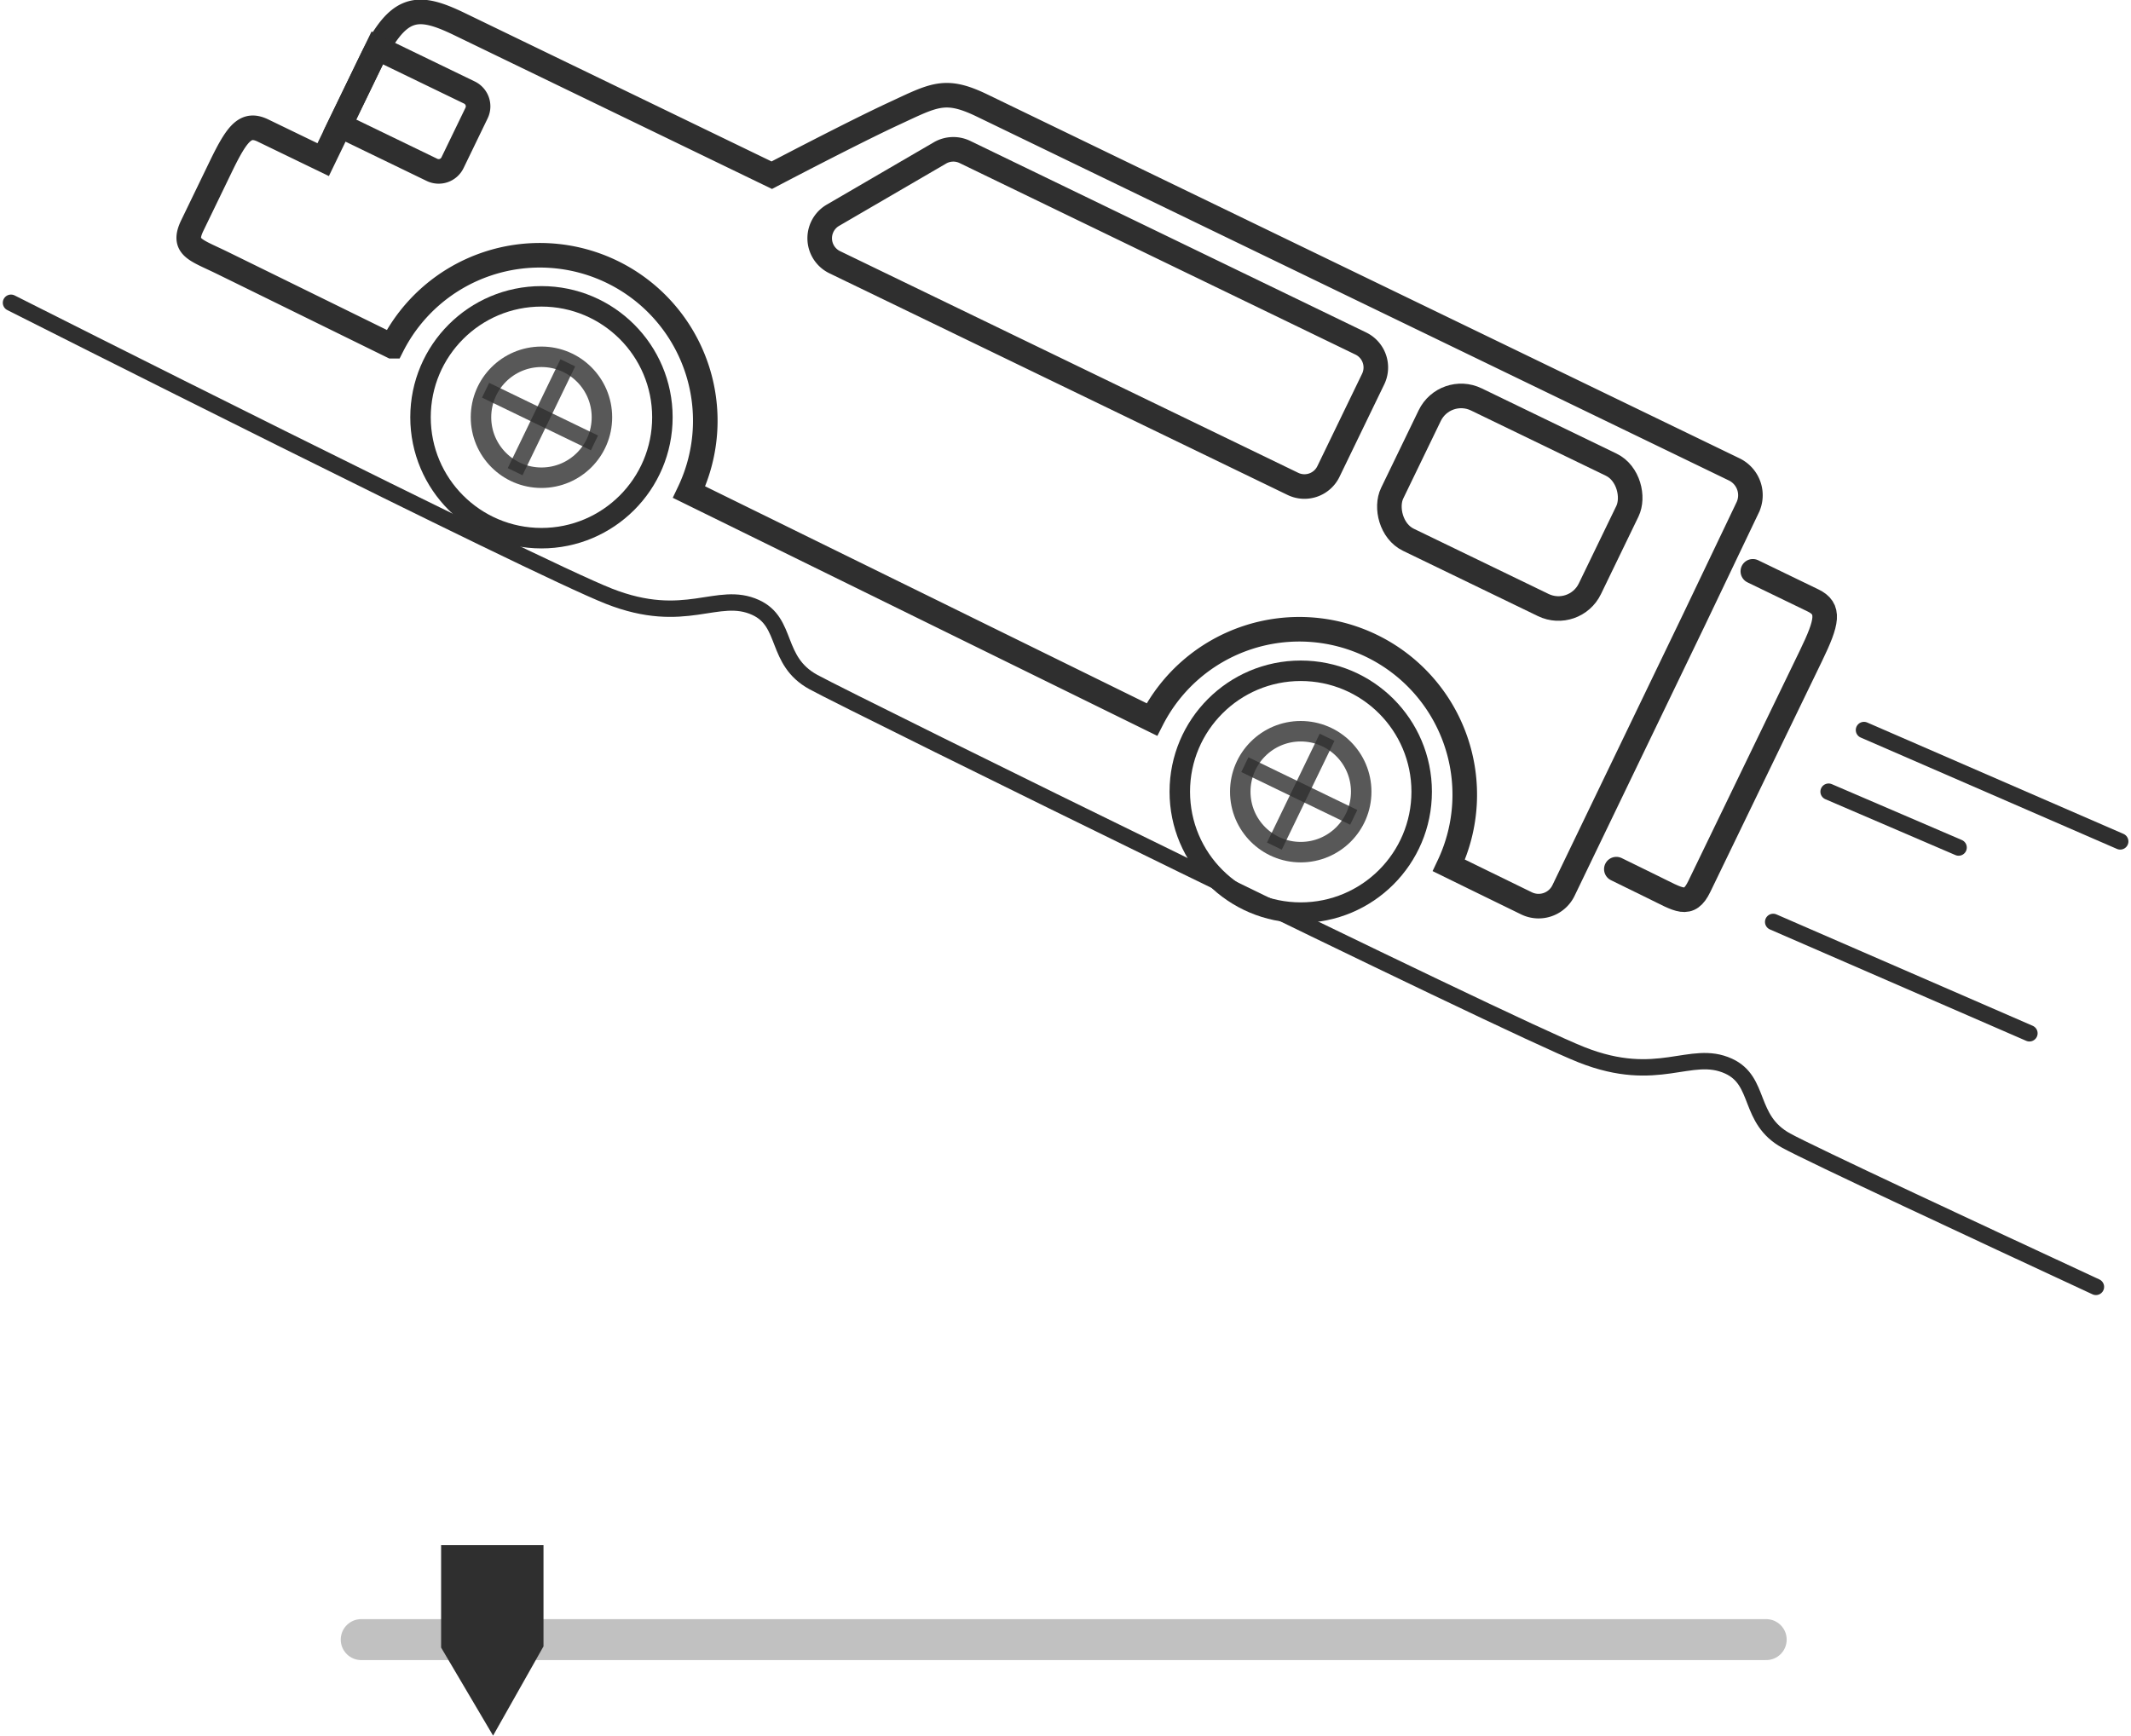 <svg xmlns="http://www.w3.org/2000/svg" width="520.249" height="423.809" viewBox="0 0 520.249 423.809">
  <g id="Group_149" data-name="Group 149" transform="translate(-1998.498 -4761.934)">
    <path id="Path_381" data-name="Path 381" d="M5825.983,4913.44l13.152-27.528a7.006,7.006,0,0,0-3.255-9.359L5663.839,4793.3l-11.541-5.584c-9.092-4.4-11.675-2.629-21.693,2.018s-29.692,14.98-29.692,14.98l-76.235-36.893c-10.492-5.076-15-4.671-21.773,9.318l-11.508,23.779-14.687-7.107c-4.2-2.031-6.25.428-10.312,8.821l-6.938,14.338c-2.539,5.245.6,5.9,6.892,8.946,1.378.667,17.481,8.574,41.861,20.552a40.4,40.4,0,0,1,72.514,35.632l112.99,55.527a40.394,40.394,0,0,1,72.5,35.623c4.928,2.42,13.008,6.362,18.944,9.26a6.75,6.75,0,0,0,9.044-3.139Z" transform="translate(-3414)" fill="none" stroke="#2f2f2f" stroke-miterlimit="10" stroke-width="6"/>
    <path id="Path_382" data-name="Path 382" d="M5807.1,4974.162c5.239,2.572,8.382,4.113,8.957,4.391,6.294,3.046,8.754,5.1,11.292-.146l11.6-23.976,15.643-32.326c4.062-8.393,4.716-11.529.52-13.56l-14.688-7.108" transform="translate(-3414)" fill="none" stroke="#2f2f2f" stroke-linecap="round" stroke-miterlimit="10" stroke-width="6"/>
    <path id="Path_383" data-name="Path 383" d="M5648.066,4799.044l96.651,46.772a6.5,6.5,0,0,1,3.018,8.677l-10.926,22.577a6.5,6.5,0,0,1-8.676,3.017l-111.857-54.13a6.5,6.5,0,0,1-.44-11.46l26.131-15.219A6.5,6.5,0,0,1,5648.066,4799.044Z" transform="translate(-3414)" fill="none" stroke="#2f2f2f" stroke-miterlimit="10" stroke-width="6"/>
    <rect id="Rectangle_125" data-name="Rectangle 125" width="53.613" height="38.073" rx="8.518" transform="translate(2351.252 4855.754) rotate(25.824)" fill="none" stroke="#2f2f2f" stroke-miterlimit="10" stroke-width="6"/>
    <circle id="Ellipse_119" data-name="Ellipse 119" cx="29.526" cy="29.526" r="29.526" transform="translate(2286.525 4925.725)" fill="none" stroke="#2f2f2f" stroke-miterlimit="10" stroke-width="5"/>
    <circle id="Ellipse_120" data-name="Ellipse 120" cx="29.526" cy="29.526" r="29.526" transform="translate(2101.16 4834.295)" fill="none" stroke="#2f2f2f" stroke-miterlimit="10" stroke-width="5"/>
    <path id="Rectangle_126" data-name="Rectangle 126" d="M0,0H25a3.75,3.75,0,0,1,3.75,3.75V17.229A3.75,3.75,0,0,1,25,20.979H0a0,0,0,0,1,0,0V0A0,0,0,0,1,0,0Z" transform="translate(2090.597 4773.638) rotate(25.824)" fill="none" stroke="#2f2f2f" stroke-miterlimit="10" stroke-width="6"/>
    <circle id="Ellipse_121" data-name="Ellipse 121" cx="14.763" cy="14.763" r="14.763" transform="translate(2301.288 4940.487)" fill="none" stroke="#2f2f2f" stroke-miterlimit="10" stroke-width="5" opacity="0.8"/>
    <circle id="Ellipse_122" data-name="Ellipse 122" cx="14.763" cy="14.763" r="14.763" transform="translate(2115.923 4849.058)" fill="none" stroke="#2f2f2f" stroke-miterlimit="10" stroke-width="5" opacity="0.8"/>
    <line id="Line_311" data-name="Line 311" x1="12.862" y2="26.577" transform="translate(2309.62 4941.961)" fill="none" stroke="#2f2f2f" stroke-miterlimit="10" stroke-width="4" opacity="0.8"/>
    <line id="Line_312" data-name="Line 312" x2="26.577" y2="12.862" transform="translate(2302.412 4948.65)" fill="none" stroke="#2f2f2f" stroke-miterlimit="10" stroke-width="4" opacity="0.8"/>
    <line id="Line_313" data-name="Line 313" x1="12.862" y2="26.577" transform="translate(2124.255 4850.532)" fill="none" stroke="#2f2f2f" stroke-miterlimit="10" stroke-width="4" opacity="0.8"/>
    <line id="Line_314" data-name="Line 314" x2="26.577" y2="12.862" transform="translate(2117.047 4857.221)" fill="none" stroke="#2f2f2f" stroke-miterlimit="10" stroke-width="4" opacity="0.8"/>
    <line id="Line_315" data-name="Line 315" x2="62.559" y2="27.196" transform="translate(2453.556 4940.194)" fill="none" stroke="#2f2f2f" stroke-linecap="round" stroke-miterlimit="10" stroke-width="4"/>
    <line id="Line_316" data-name="Line 316" x2="62.559" y2="27.196" transform="translate(2431.389 4987.049)" fill="none" stroke="#2f2f2f" stroke-linecap="round" stroke-miterlimit="10" stroke-width="4"/>
    <line id="Line_317" data-name="Line 317" x2="31.742" y2="13.641" transform="translate(2444.918 4955.246)" fill="none" stroke="#2f2f2f" stroke-linecap="round" stroke-miterlimit="10" stroke-width="4"/>
    <path id="Path_384" data-name="Path 384" d="M5924.185,5076.165c-29.19-13.554-69.647-32.434-75.6-35.7-9.461-5.19-6.111-14.551-14.077-18.2-9.3-4.255-17.13,4.633-35.853-2.759s-178.135-85.85-187.6-91.04-6.11-14.552-14.077-18.2c-9.3-4.256-17.129,4.633-35.853-2.76s-145.945-71.645-145.945-71.645" transform="translate(-3414)" fill="none" stroke="#2f2f2f" stroke-linecap="round" stroke-miterlimit="10" stroke-width="4"/>
    <line id="Line_318" data-name="Line 318" x2="343" transform="translate(2086.685 5162.296)" fill="none" stroke="#2f2f2f" stroke-linecap="round" stroke-linejoin="round" stroke-width="10" opacity="0.3"/>
    <path id="Path_385" data-name="Path 385" d="M5545.185,5139.237v24.709l-.167.291-12.141,21.505-12.691-21.505v-25Z" transform="translate(-3414)" fill="#2f2f2f"/>
  </g>
</svg>
